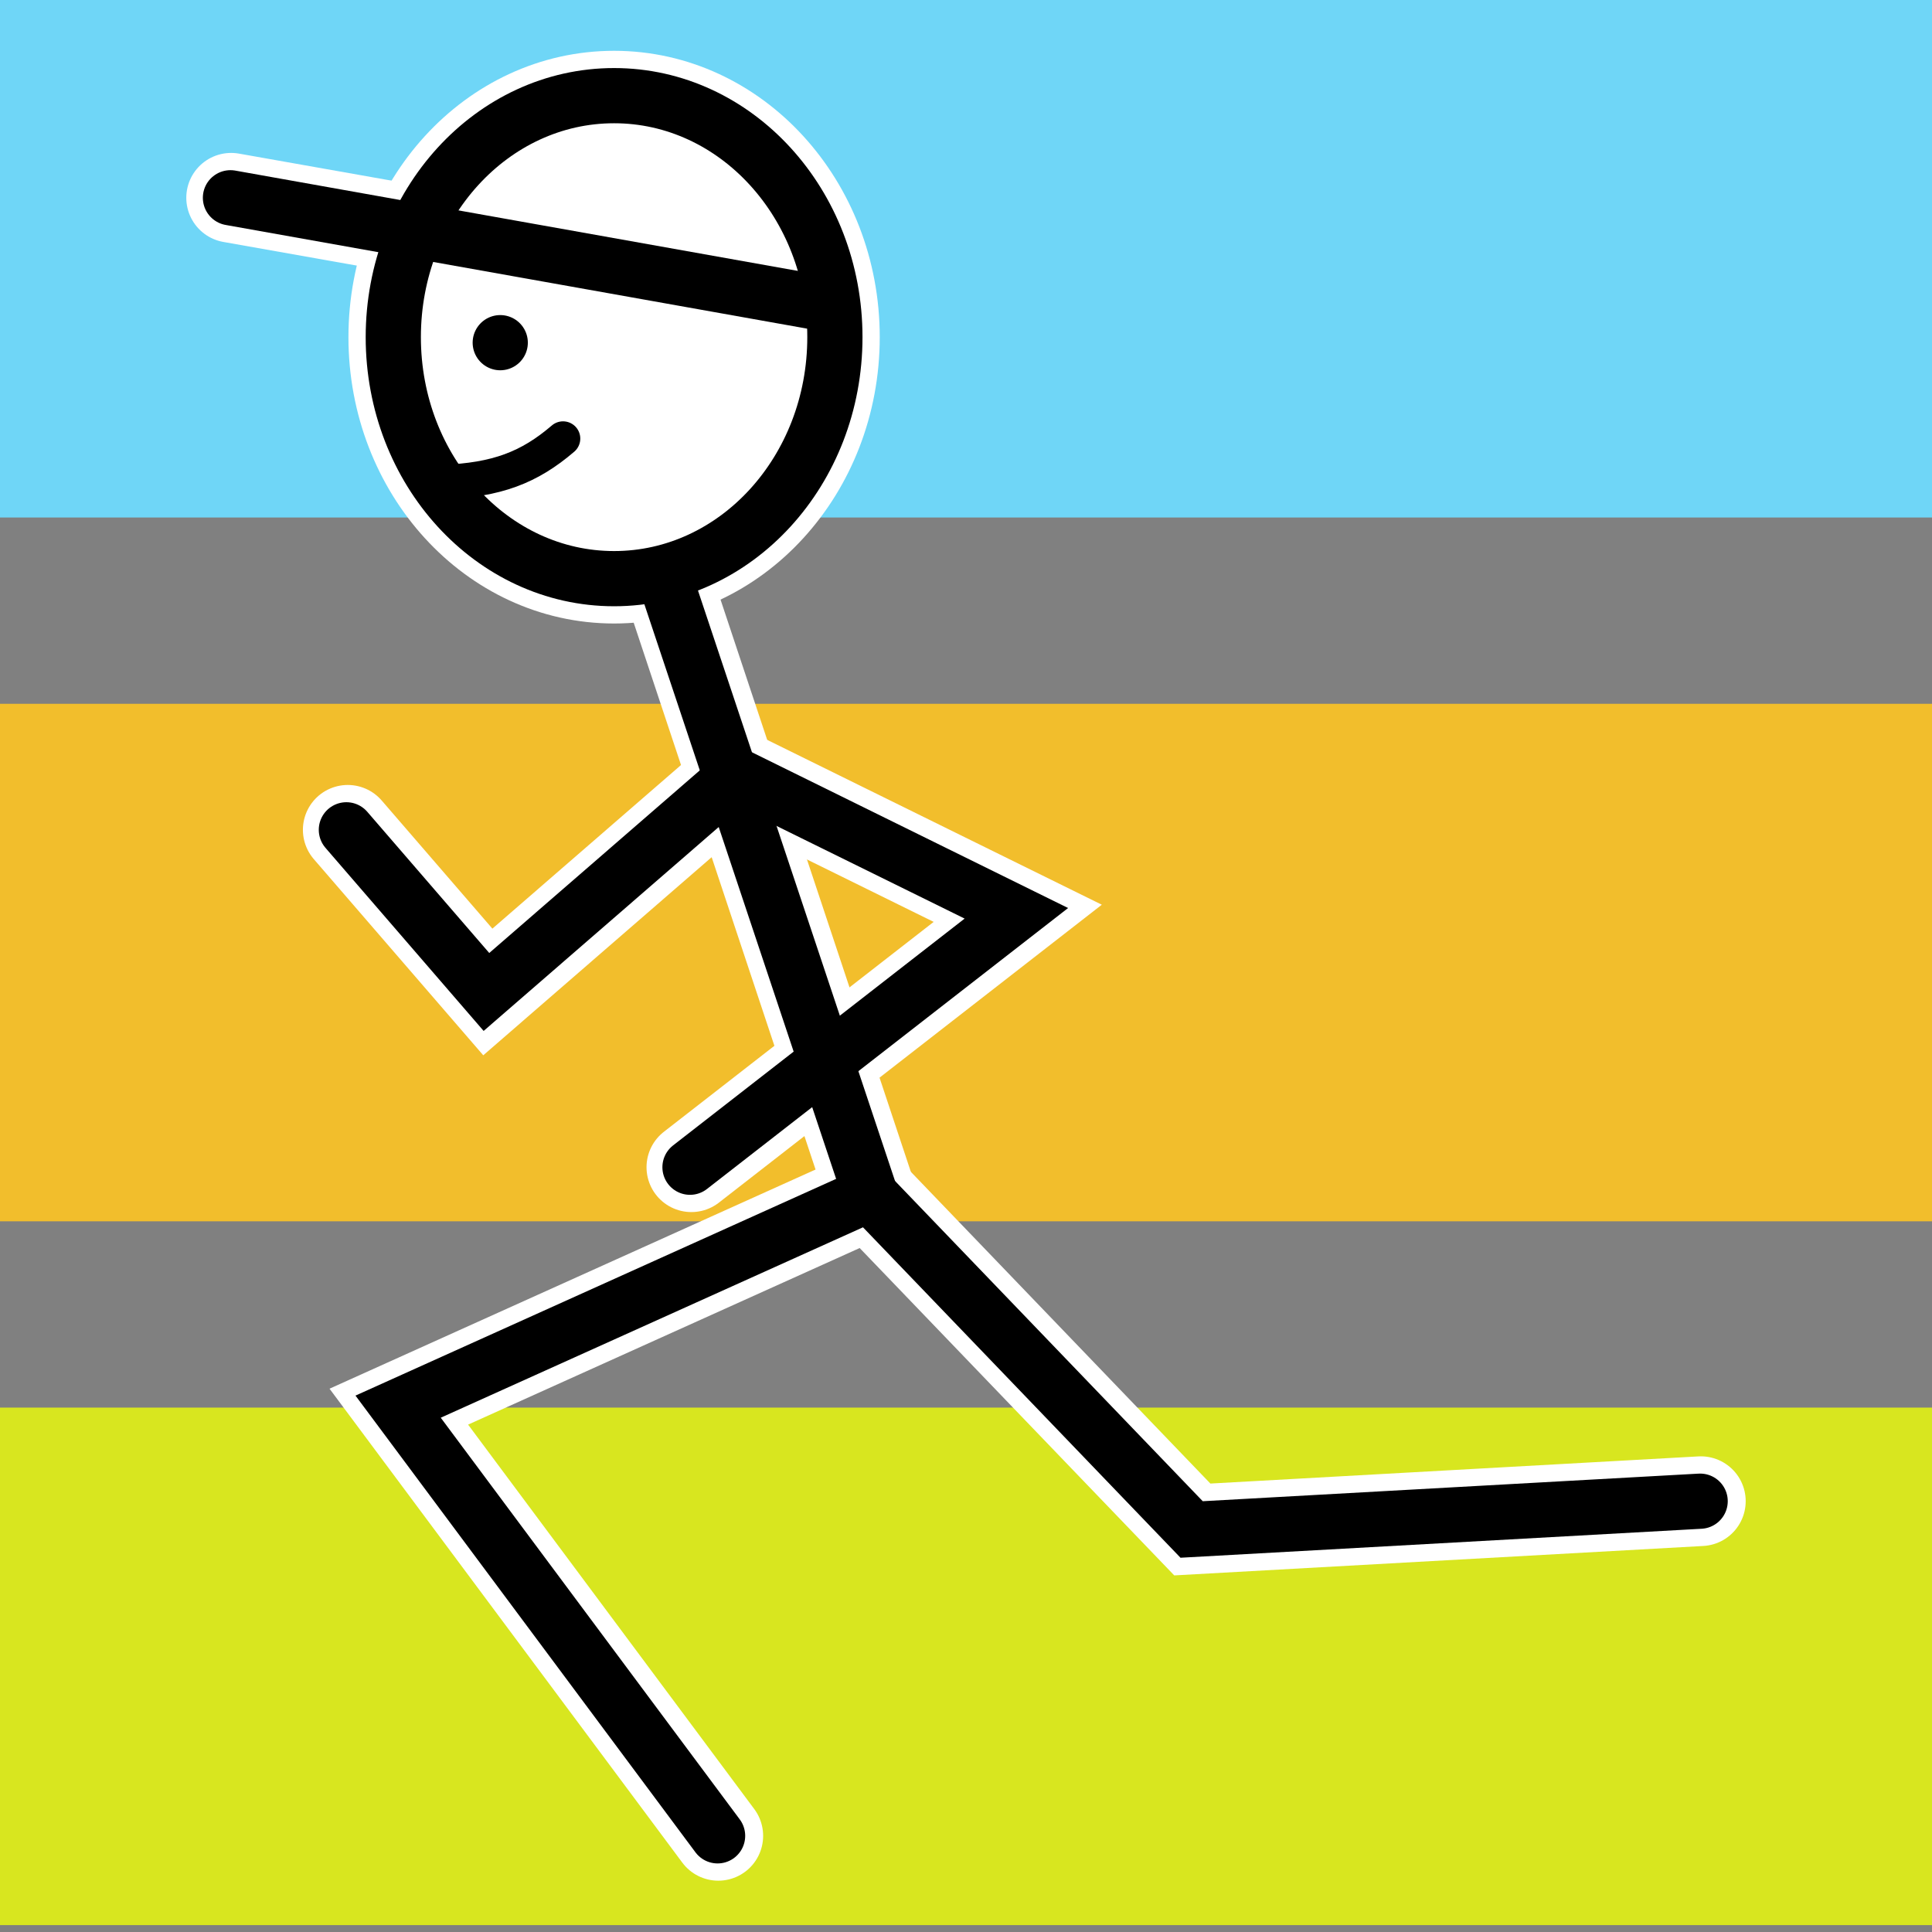 <?xml version="1.0" encoding="UTF-8" standalone="no"?>
<svg xmlns="http://www.w3.org/2000/svg" xmlns:svg="http://www.w3.org/2000/svg" width="280" height="280" preserveAspectRatio="xMidYMid meet" version="1.1">
    <rect width="100%" height="100%" fill="#808080" stroke="none"/>
    <style>
        .s {
            fill: none;
            stroke-linecap: round;
            stroke-linejoin: miter;
            stroke-miterlimit: 4;
        }
        .b {
            stroke: #000000;
            stroke-width: 8;
        }
        .w {
            stroke: #ffffff;
            stroke-width: 13;
        }
    </style>
    <rect width="280" height="75" x="0" y="0" style="fill:#6fd6f7"/>
    <rect width="280" height="75" x="0" y="102" style="fill:#f2be2c"/>
    <rect width="280" height="75" x="0" y="204" style="fill:#d8e61f"/>
    <ellipse cx="88.999" cy="48.863" rx="32" ry="35" style="fill:#ffffff;stroke:#ffffff;stroke-width:13"/>
    <path d="m 33.499,28.663 85.8,15.2"  class="s w"/>
    <path d="m 72.599,49.663 v 0"  class="s w"/>
    <path d="m 64.399,69.863 c 7.8,-0.3 12.5,-2.1 17.4,-6.3"  class="s w" style="stroke-width:10"/>
    <path d="m 50.399,120.263 20.3,23.5 36.2,-31.4 40.6,20 -47.3,36.8"  class="s w"/>
    <path d="m 104.099,266.063 -46.3,-62.2 68.3,-30.8 46.7,48.6 73.7,-4.1"  class="s w"/>
    <path d="m 96.499,83.663 29.8,89.6" class="s w"/>
    <ellipse cx="88.999" cy="48.863" rx="32" ry="35" class="s b"/>
    <path d="m 33.399,28.663 85.8,15.3" class="s b" />
    <path d="m 72.499,49.663 v 0" class="s b"/>
    <path d="m 64.199,69.863 c 7.8,-0.3 12.5,-2.1 17.4,-6.3" class="s b" style="stroke-width:5"/>
    <path d="m 50.199,120.263 20.3,23.5 36.2,-31.4 40.6,20 -47.3,36.8" class="s b"/>
    <path d="m 103.999,266.063 -46.3,-62.2 68.3,-30.8 46.7,48.6 73.7,-4.1" class="s b"/>
    <path d="m 96.299,83.663 29.9,89.6" class="s b"/>
</svg>
